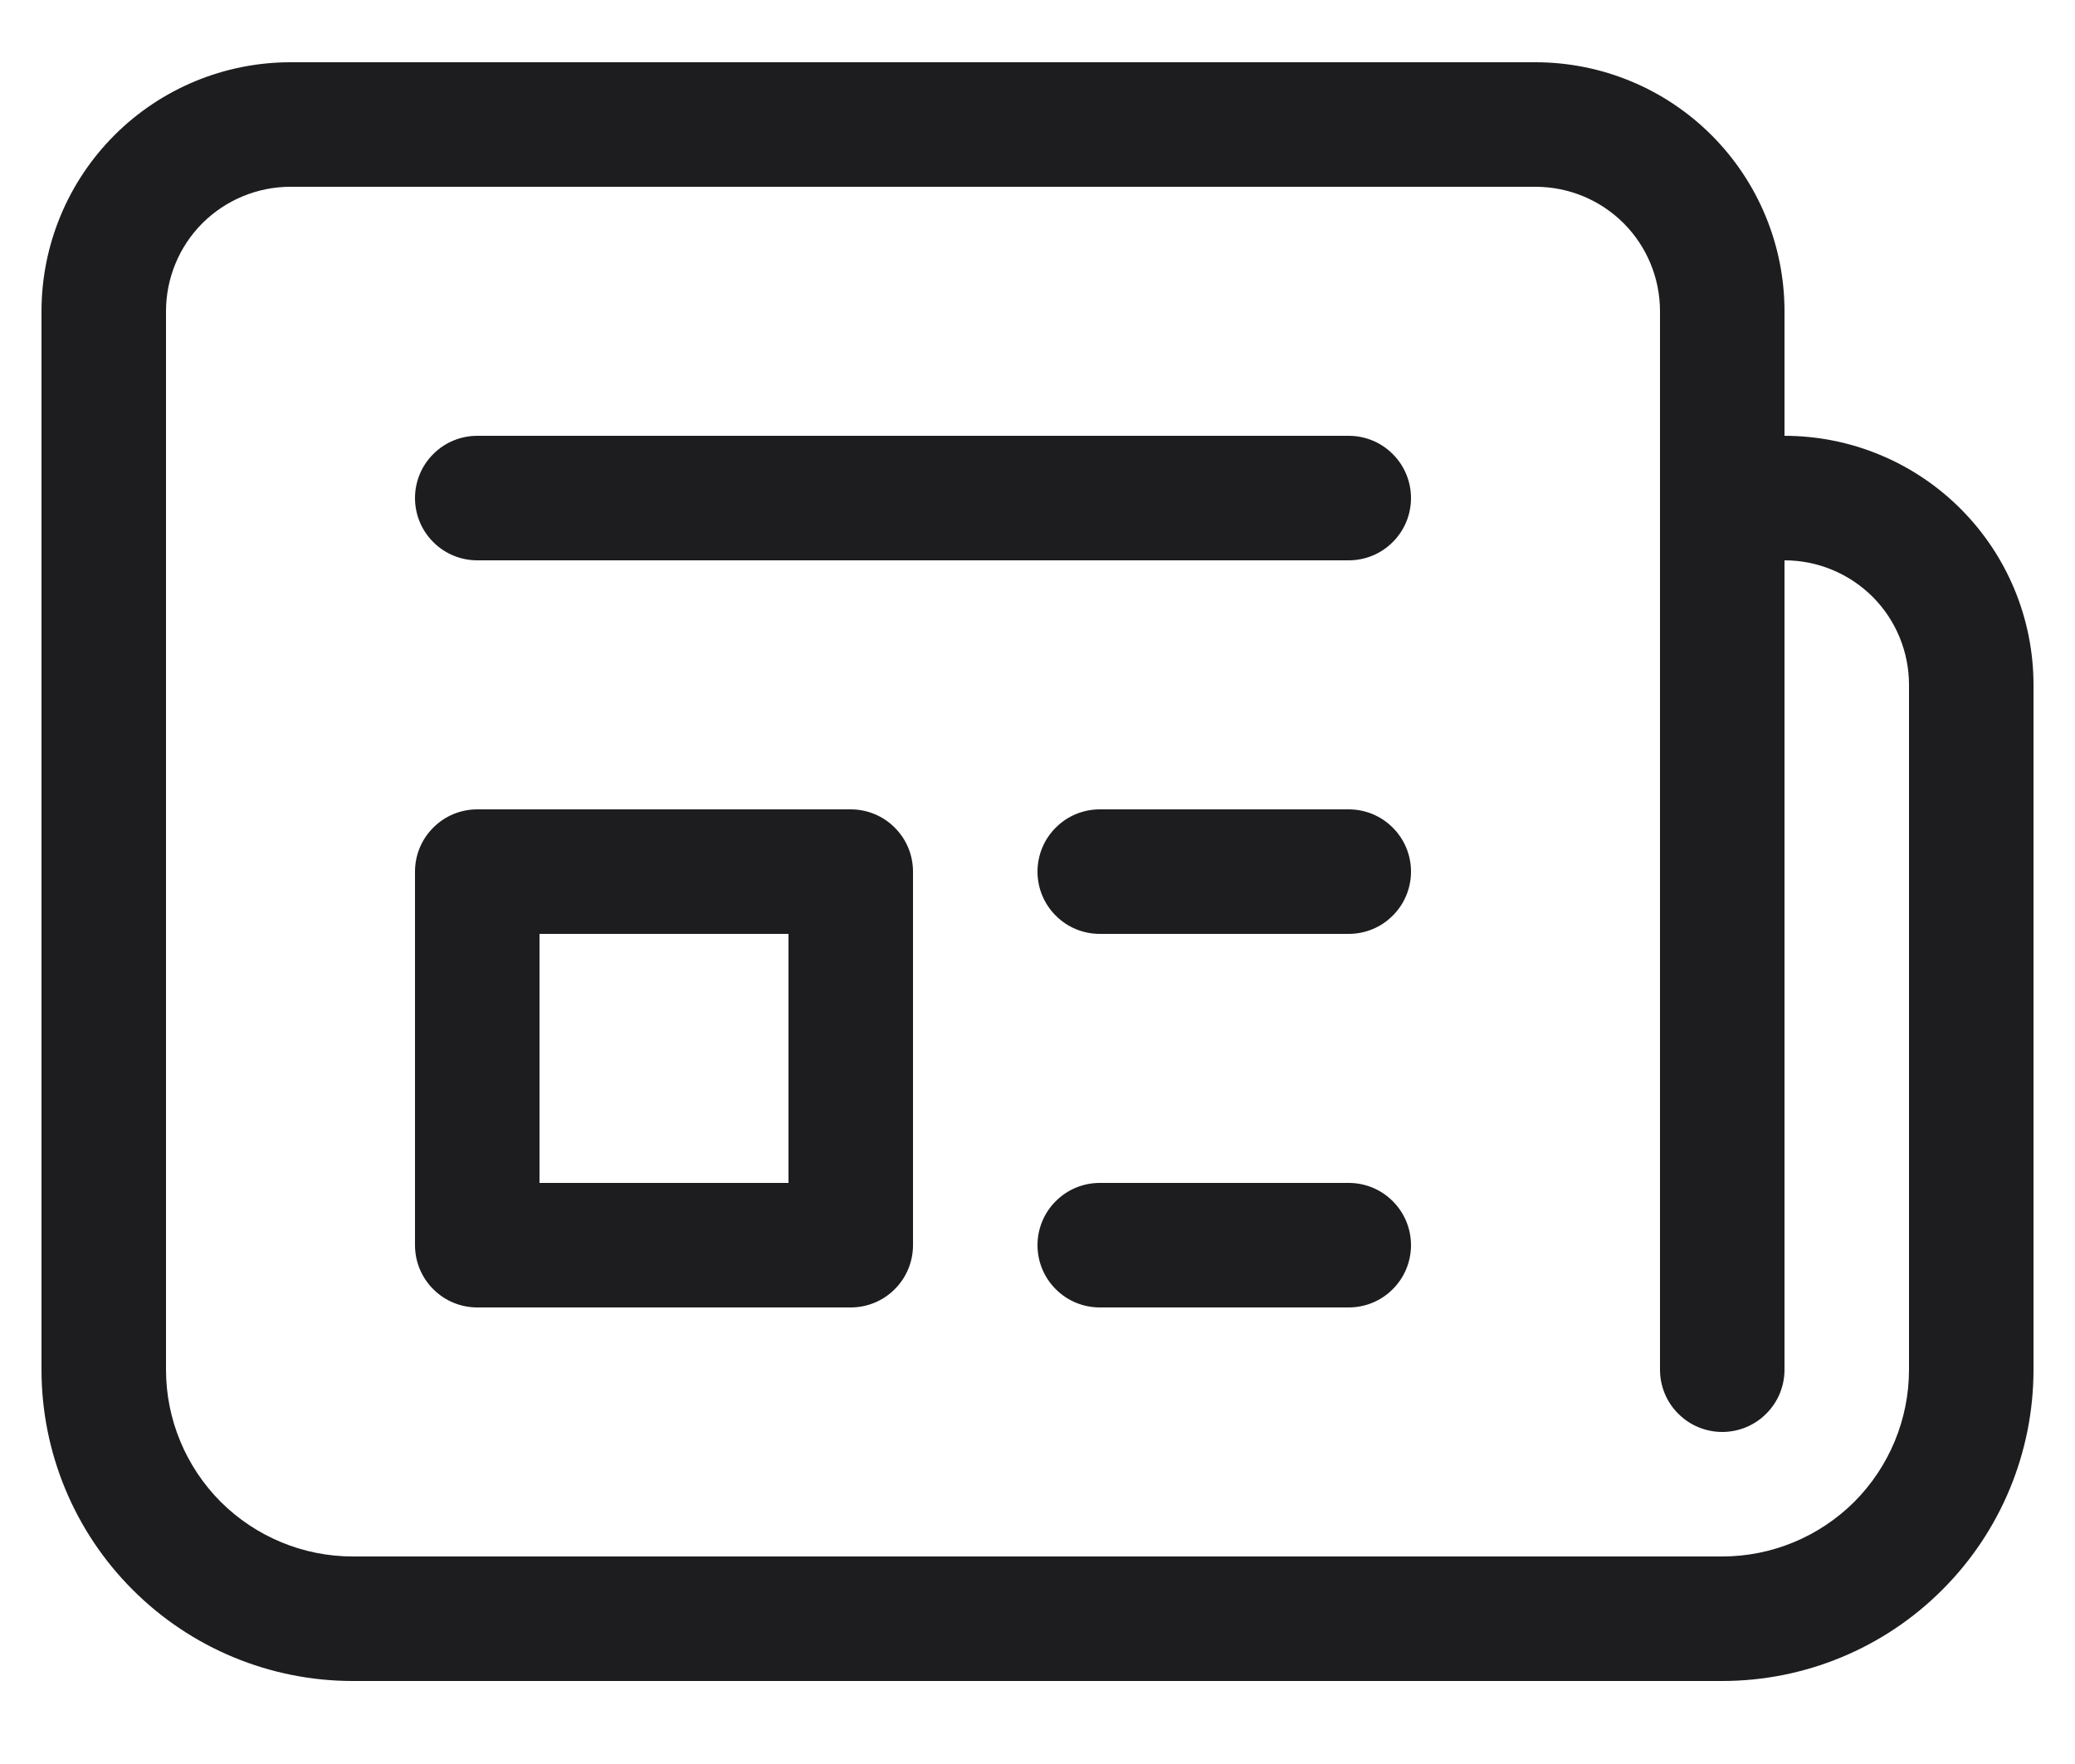<svg width="20" height="17" viewBox="0 0 20 17" fill="none" xmlns="http://www.w3.org/2000/svg">
<path d="M4 4.8C4 4.641 4.063 4.488 4.176 4.376C4.288 4.263 4.441 4.2 4.6 4.2H13C13.159 4.2 13.312 4.263 13.424 4.376C13.537 4.488 13.6 4.641 13.6 4.8C13.6 4.959 13.537 5.112 13.424 5.224C13.312 5.337 13.159 5.4 13 5.4H4.6C4.441 5.4 4.288 5.337 4.176 5.224C4.063 5.112 4 4.959 4 4.8Z" fill="#1D1D20"/>
<path d="M10.6 7.8C10.441 7.8 10.288 7.863 10.176 7.976C10.063 8.088 10 8.241 10 8.4C10 8.559 10.063 8.712 10.176 8.824C10.288 8.937 10.441 9 10.6 9H13C13.159 9 13.312 8.937 13.424 8.824C13.537 8.712 13.6 8.559 13.6 8.4C13.6 8.241 13.537 8.088 13.424 7.976C13.312 7.863 13.159 7.8 13 7.8H10.6Z" fill="#1D1D20"/>
<path d="M10 12C10 11.841 10.063 11.688 10.176 11.576C10.288 11.463 10.441 11.4 10.6 11.4H13C13.159 11.4 13.312 11.463 13.424 11.576C13.537 11.688 13.6 11.841 13.6 12C13.6 12.159 13.537 12.312 13.424 12.424C13.312 12.537 13.159 12.6 13 12.6H10.6C10.441 12.6 10.288 12.537 10.176 12.424C10.063 12.312 10 12.159 10 12Z" fill="#1D1D20"/>
<path d="M4.6 7.8C4.441 7.8 4.288 7.863 4.176 7.976C4.063 8.088 4 8.241 4 8.4V12C4 12.159 4.063 12.312 4.176 12.424C4.288 12.537 4.441 12.6 4.6 12.6H8.2C8.359 12.6 8.512 12.537 8.624 12.424C8.737 12.312 8.8 12.159 8.8 12V8.4C8.8 8.241 8.737 8.088 8.624 7.976C8.512 7.863 8.359 7.8 8.2 7.8H4.6ZM5.2 11.4V9H7.6V11.4H5.2Z" fill="#1D1D20"/>
<path d="M0.4 3C0.4 2.363 0.653 1.753 1.103 1.303C1.553 0.853 2.163 0.6 2.8 0.6H14.8C15.437 0.6 16.047 0.853 16.497 1.303C16.947 1.753 17.2 2.363 17.2 3V4.2C17.837 4.2 18.447 4.453 18.897 4.903C19.347 5.353 19.6 5.963 19.6 6.6V13.2C19.6 13.996 19.284 14.759 18.721 15.321C18.159 15.884 17.396 16.2 16.6 16.2H3.4C2.604 16.2 1.841 15.884 1.279 15.321C0.716 14.759 0.4 13.996 0.4 13.2V3ZM16 3C16 2.682 15.874 2.376 15.649 2.151C15.424 1.926 15.118 1.8 14.8 1.8H2.8C2.482 1.8 2.177 1.926 1.951 2.151C1.726 2.376 1.6 2.682 1.6 3V13.2C1.6 13.677 1.79 14.135 2.127 14.473C2.465 14.81 2.923 15 3.4 15H16.6C17.077 15 17.535 14.81 17.873 14.473C18.21 14.135 18.4 13.677 18.4 13.2V6.6C18.4 6.282 18.274 5.976 18.049 5.751C17.823 5.526 17.518 5.4 17.2 5.4V13.2C17.2 13.359 17.137 13.512 17.024 13.624C16.912 13.737 16.759 13.8 16.6 13.8C16.441 13.8 16.288 13.737 16.176 13.624C16.063 13.512 16 13.359 16 13.2V3Z" fill="#1D1D20"/>
</svg>
